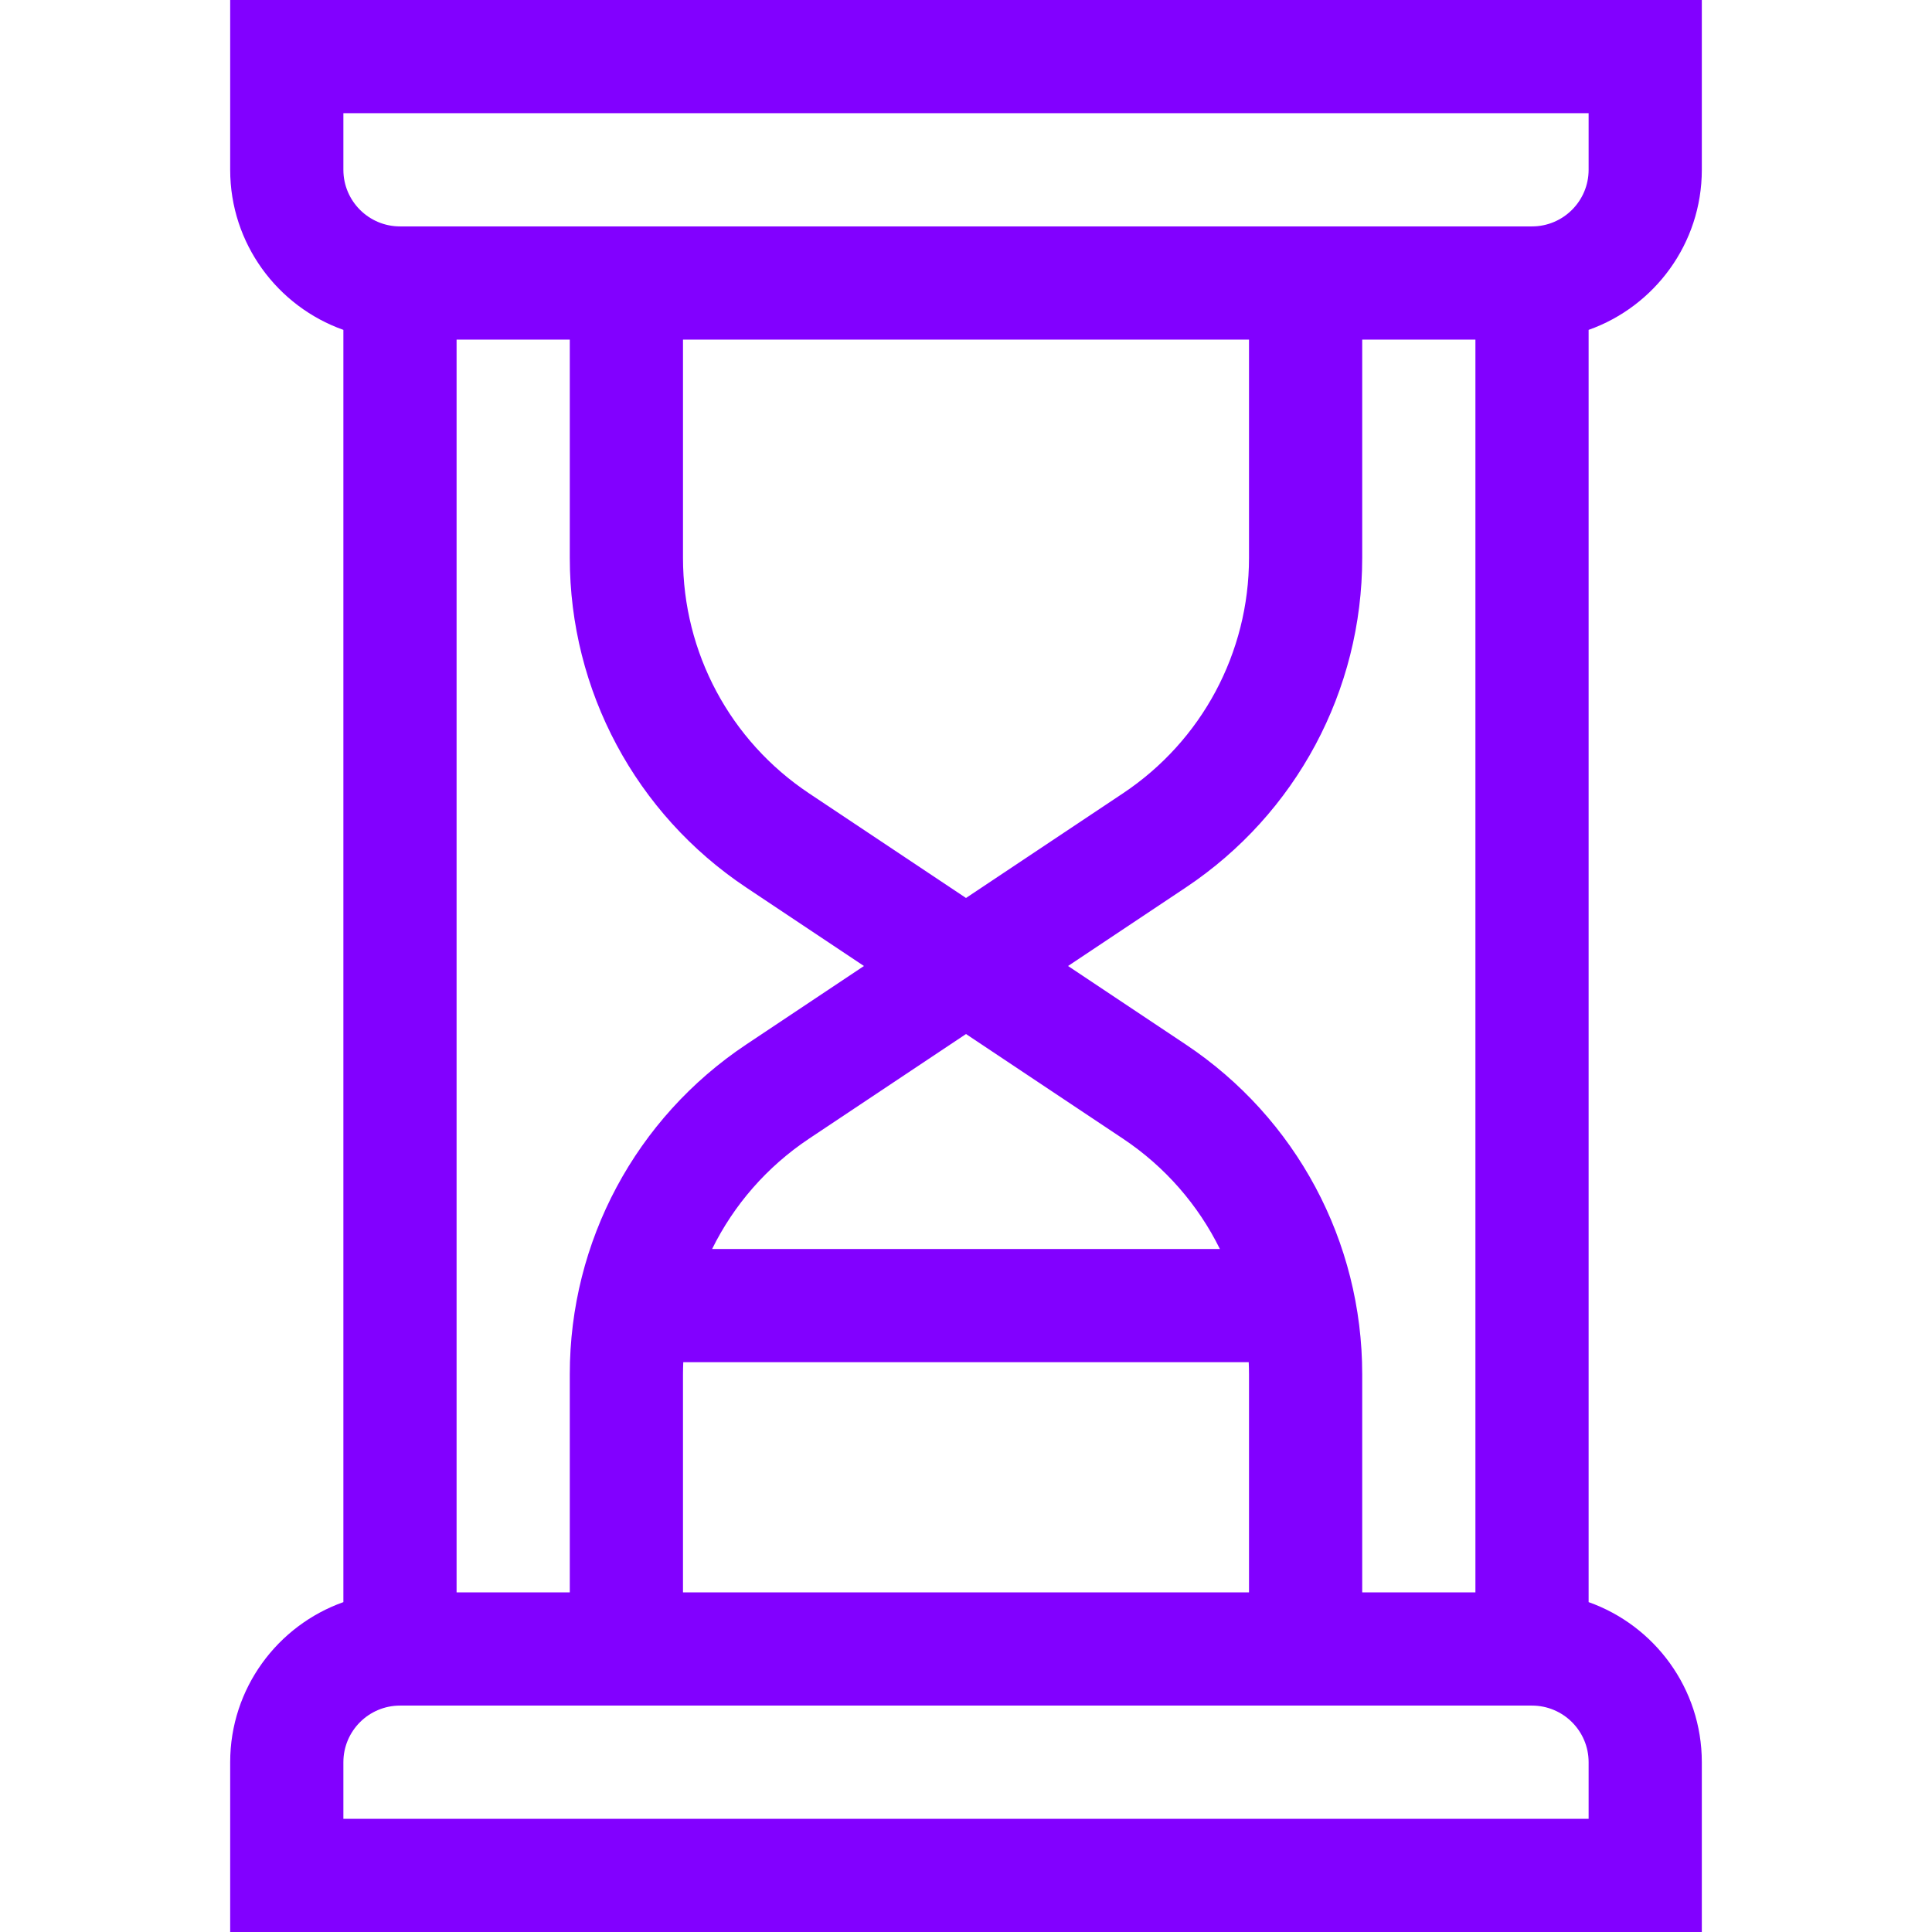 <?xml version="1.0"?>
<svg xmlns="http://www.w3.org/2000/svg" height="512px" viewBox="-61 0 512 512" width="512px" class=""><g><path d="m390 45v-45h-390v45c0 19.555 12.539 36.227 30 42.422v337.156c-17.461 6.195-30 22.867-30 42.422v45h390v-45c0-19.555-12.539-36.227-30-42.422v-337.156c17.461-6.195 30-22.867 30-42.422zm-90 377v-57.832c0-35.188-17.48-67.848-46.758-87.367l-31.199-20.801 31.199-20.801c29.277-19.52 46.758-52.18 46.758-87.367v-57.832h30v332zm-210-332v57.832c0 35.188 17.48 67.848 46.758 87.367l31.199 20.801-31.199 20.801c-29.277 19.52-46.758 52.18-46.758 87.367v57.832h-30v-332zm30 0h150v57.832c0 25.137-12.484 48.465-33.398 62.406l-41.602 27.734-41.602-27.734c-20.914-13.941-33.398-37.27-33.398-62.406zm75 184.027 41.602 27.734c11.176 7.453 19.941 17.586 25.684 29.238h-134.57c5.742-11.656 14.508-21.785 25.684-29.238zm-75 90.141c0-1.059.031-2.113.074-3.168h149.852c.043 1.051.074 2.105.074 3.168v57.832h-150zm-90-334.168h330v15c0 8.27-6.73 15-15 15h-300c-8.27 0-15-6.73-15-15zm330 452h-330v-15c0-8.27 6.73-15 15-15h300c8.27 0 15 6.73 15 15zm0 0" data-original="#000000" class="active-path" data-old_color="#000000" fill="#8200FF"/></g> </svg>
